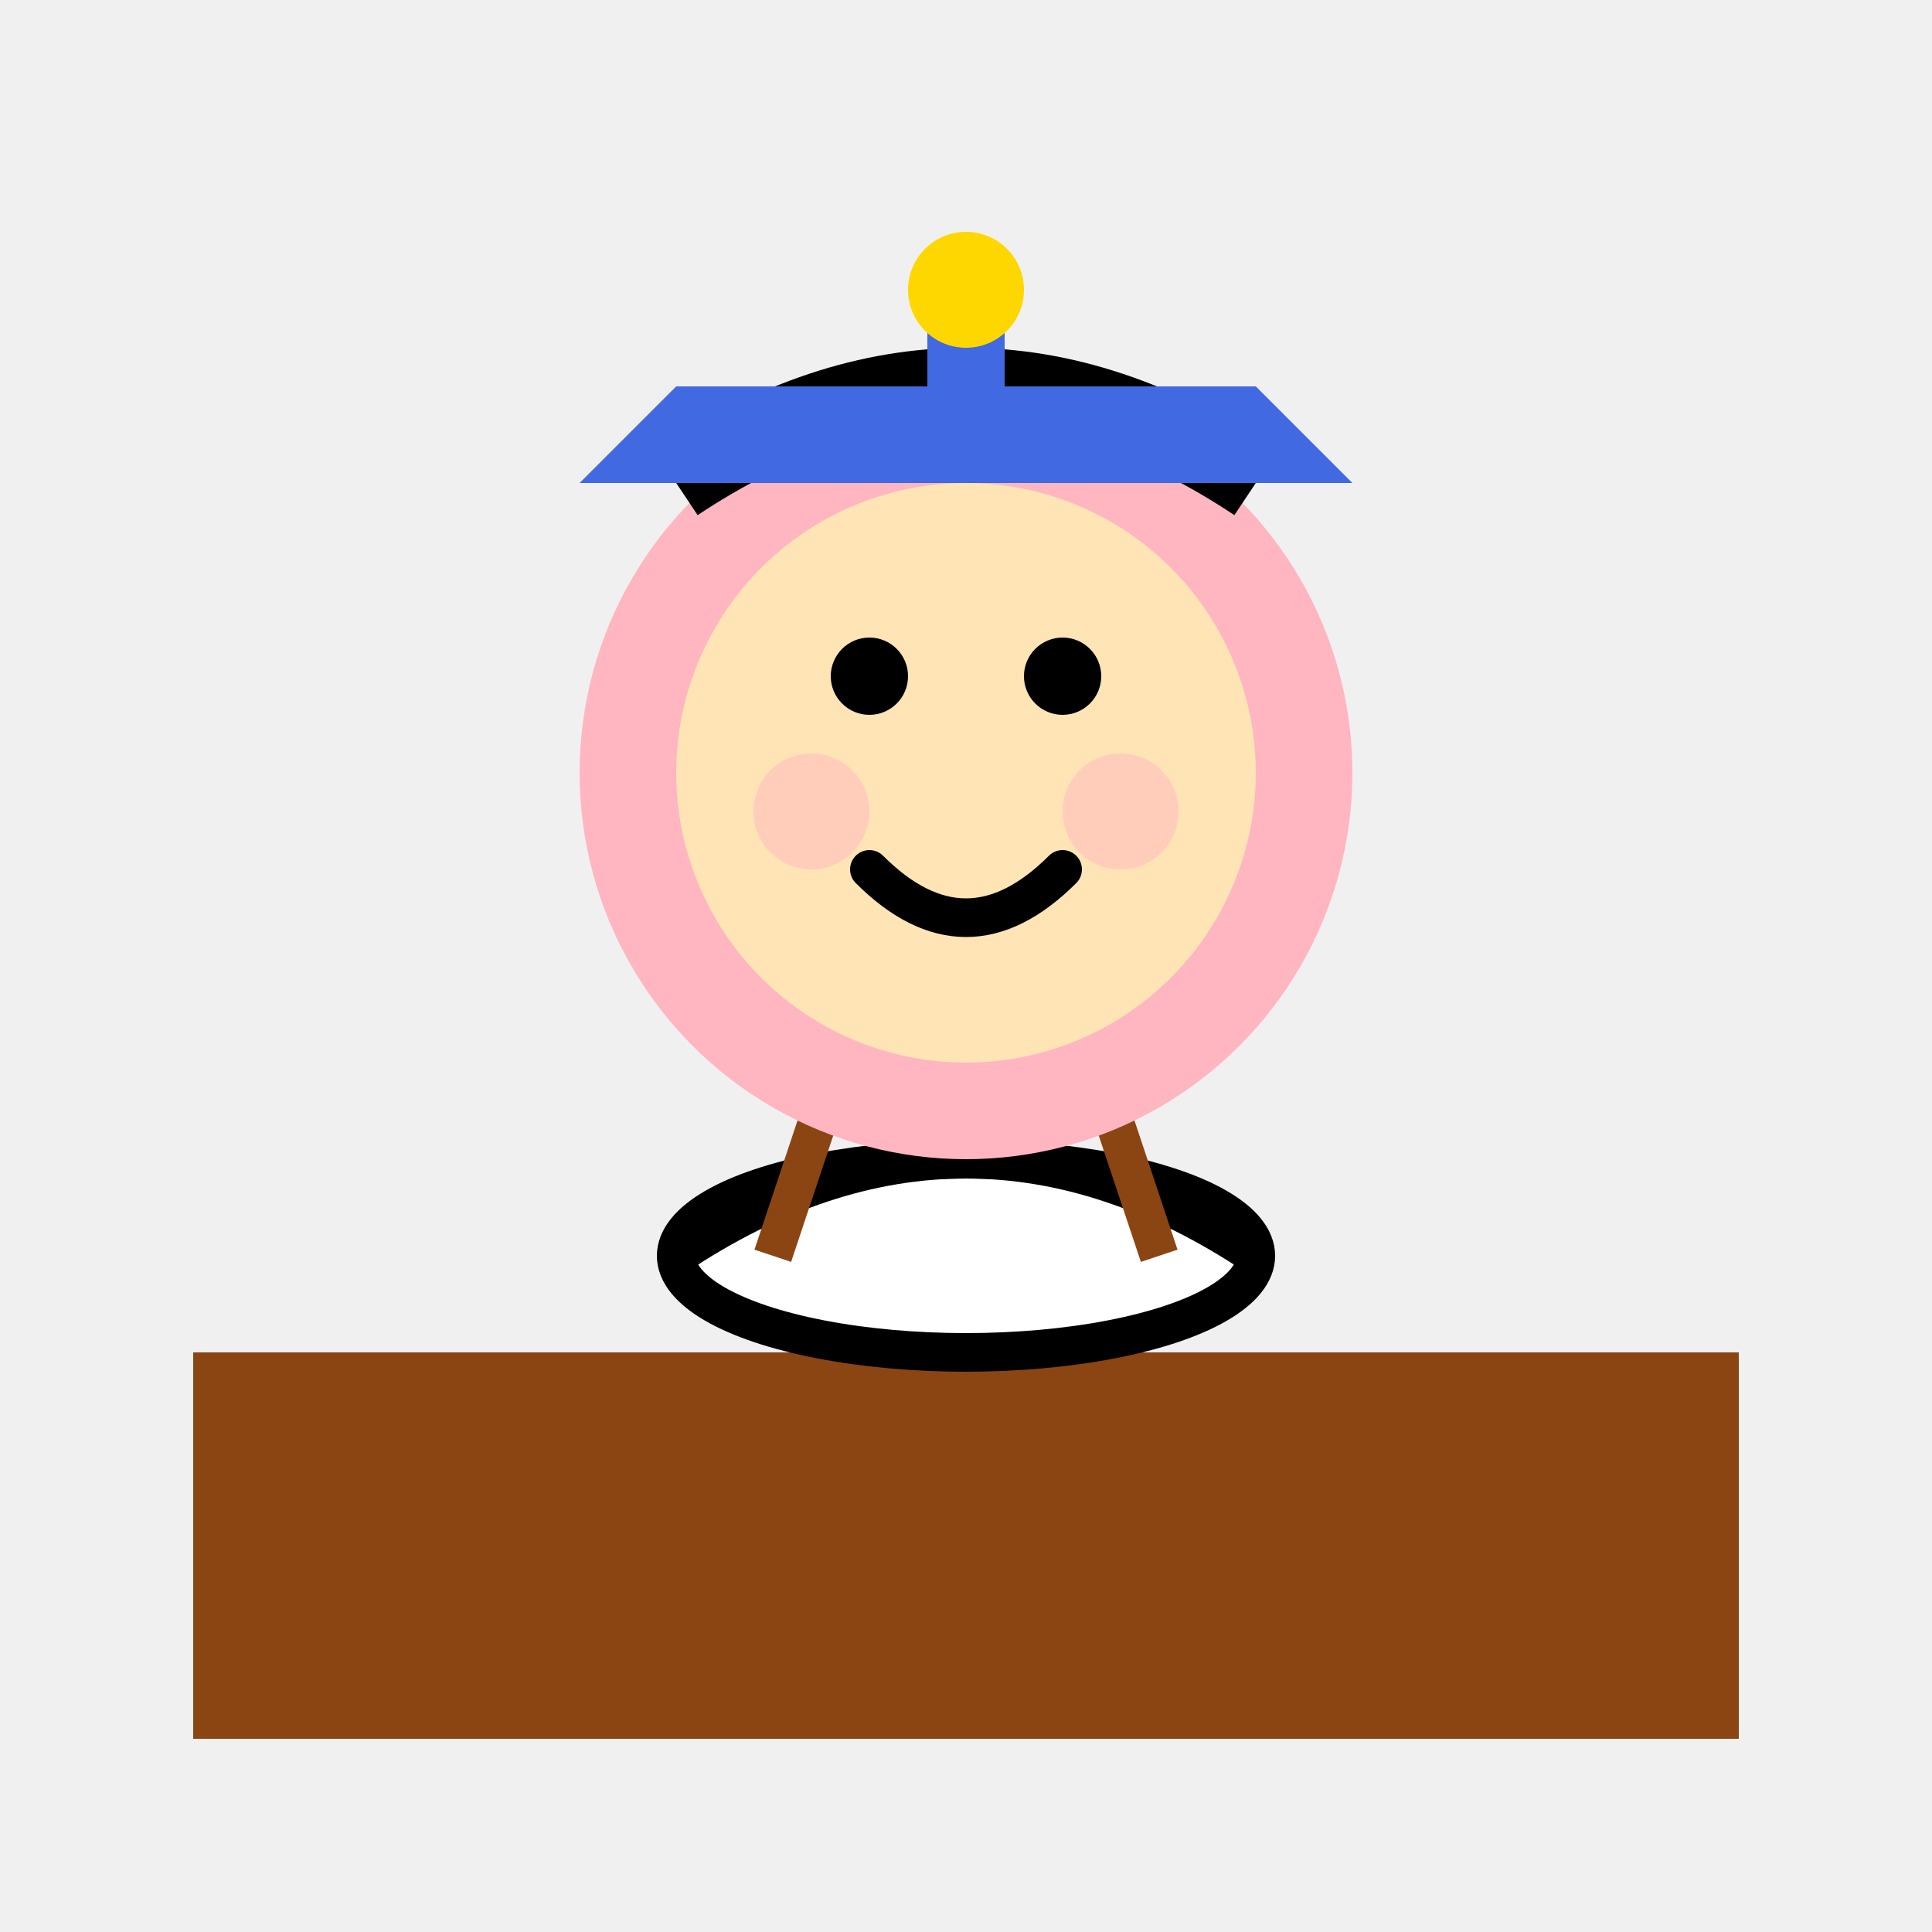 <svg xmlns="http://www.w3.org/2000/svg" viewBox="0 0 100 100" width="100" height="100">
  <!-- Background -->
  <rect x="0" y="0" width="100" height="100" fill="#f0f0f0"/>
  
  <!-- Table -->
  <rect x="10" y="70" width="80" height="20" fill="#8b4513"/>
  
  <!-- Bowl -->
  <ellipse cx="50" cy="65" rx="15" ry="5" fill="#ffffff" stroke="#000000" stroke-width="2"/>
  <path d="M35 65 Q50 55 65 65" fill="none" stroke="#000000" stroke-width="2"/>
  
  <!-- Chopsticks -->
  <line x1="45" y1="50" x2="40" y2="65" stroke="#8b4513" stroke-width="2"/>
  <line x1="55" y1="50" x2="60" y2="65" stroke="#8b4513" stroke-width="2"/>
  
  <!-- Student's body -->
  <circle cx="50" cy="40" r="20" fill="#ffb6c1"/>
  
  <!-- Student's face -->
  <circle cx="50" cy="40" r="15" fill="#ffe4b5"/>
  
  <!-- Eyes -->
  <circle cx="45" cy="35" r="2" fill="#000000"/>
  <circle cx="55" cy="35" r="2" fill="#000000"/>
  
  <!-- Cute blush -->
  <circle cx="42" cy="42" r="3" fill="#ffb6c1" opacity="0.5"/>
  <circle cx="58" cy="42" r="3" fill="#ffb6c1" opacity="0.5"/>
  
  <!-- Smile -->
  <path d="M45 45 Q50 50 55 45" fill="none" stroke="#000000" stroke-width="2" stroke-linecap="round"/>
  
  <!-- Hair -->
  <path d="M35 25 Q50 15 65 25" fill="none" stroke="#000000" stroke-width="4"/>
  
  <!-- Student cap -->
  <path d="M30 25 L70 25 L65 20 L35 20 Z" fill="#4169e1"/>
  <rect x="48" y="15" width="4" height="10" fill="#4169e1"/>
  <circle cx="50" cy="15" r="3" fill="#ffd700"/>
</svg>